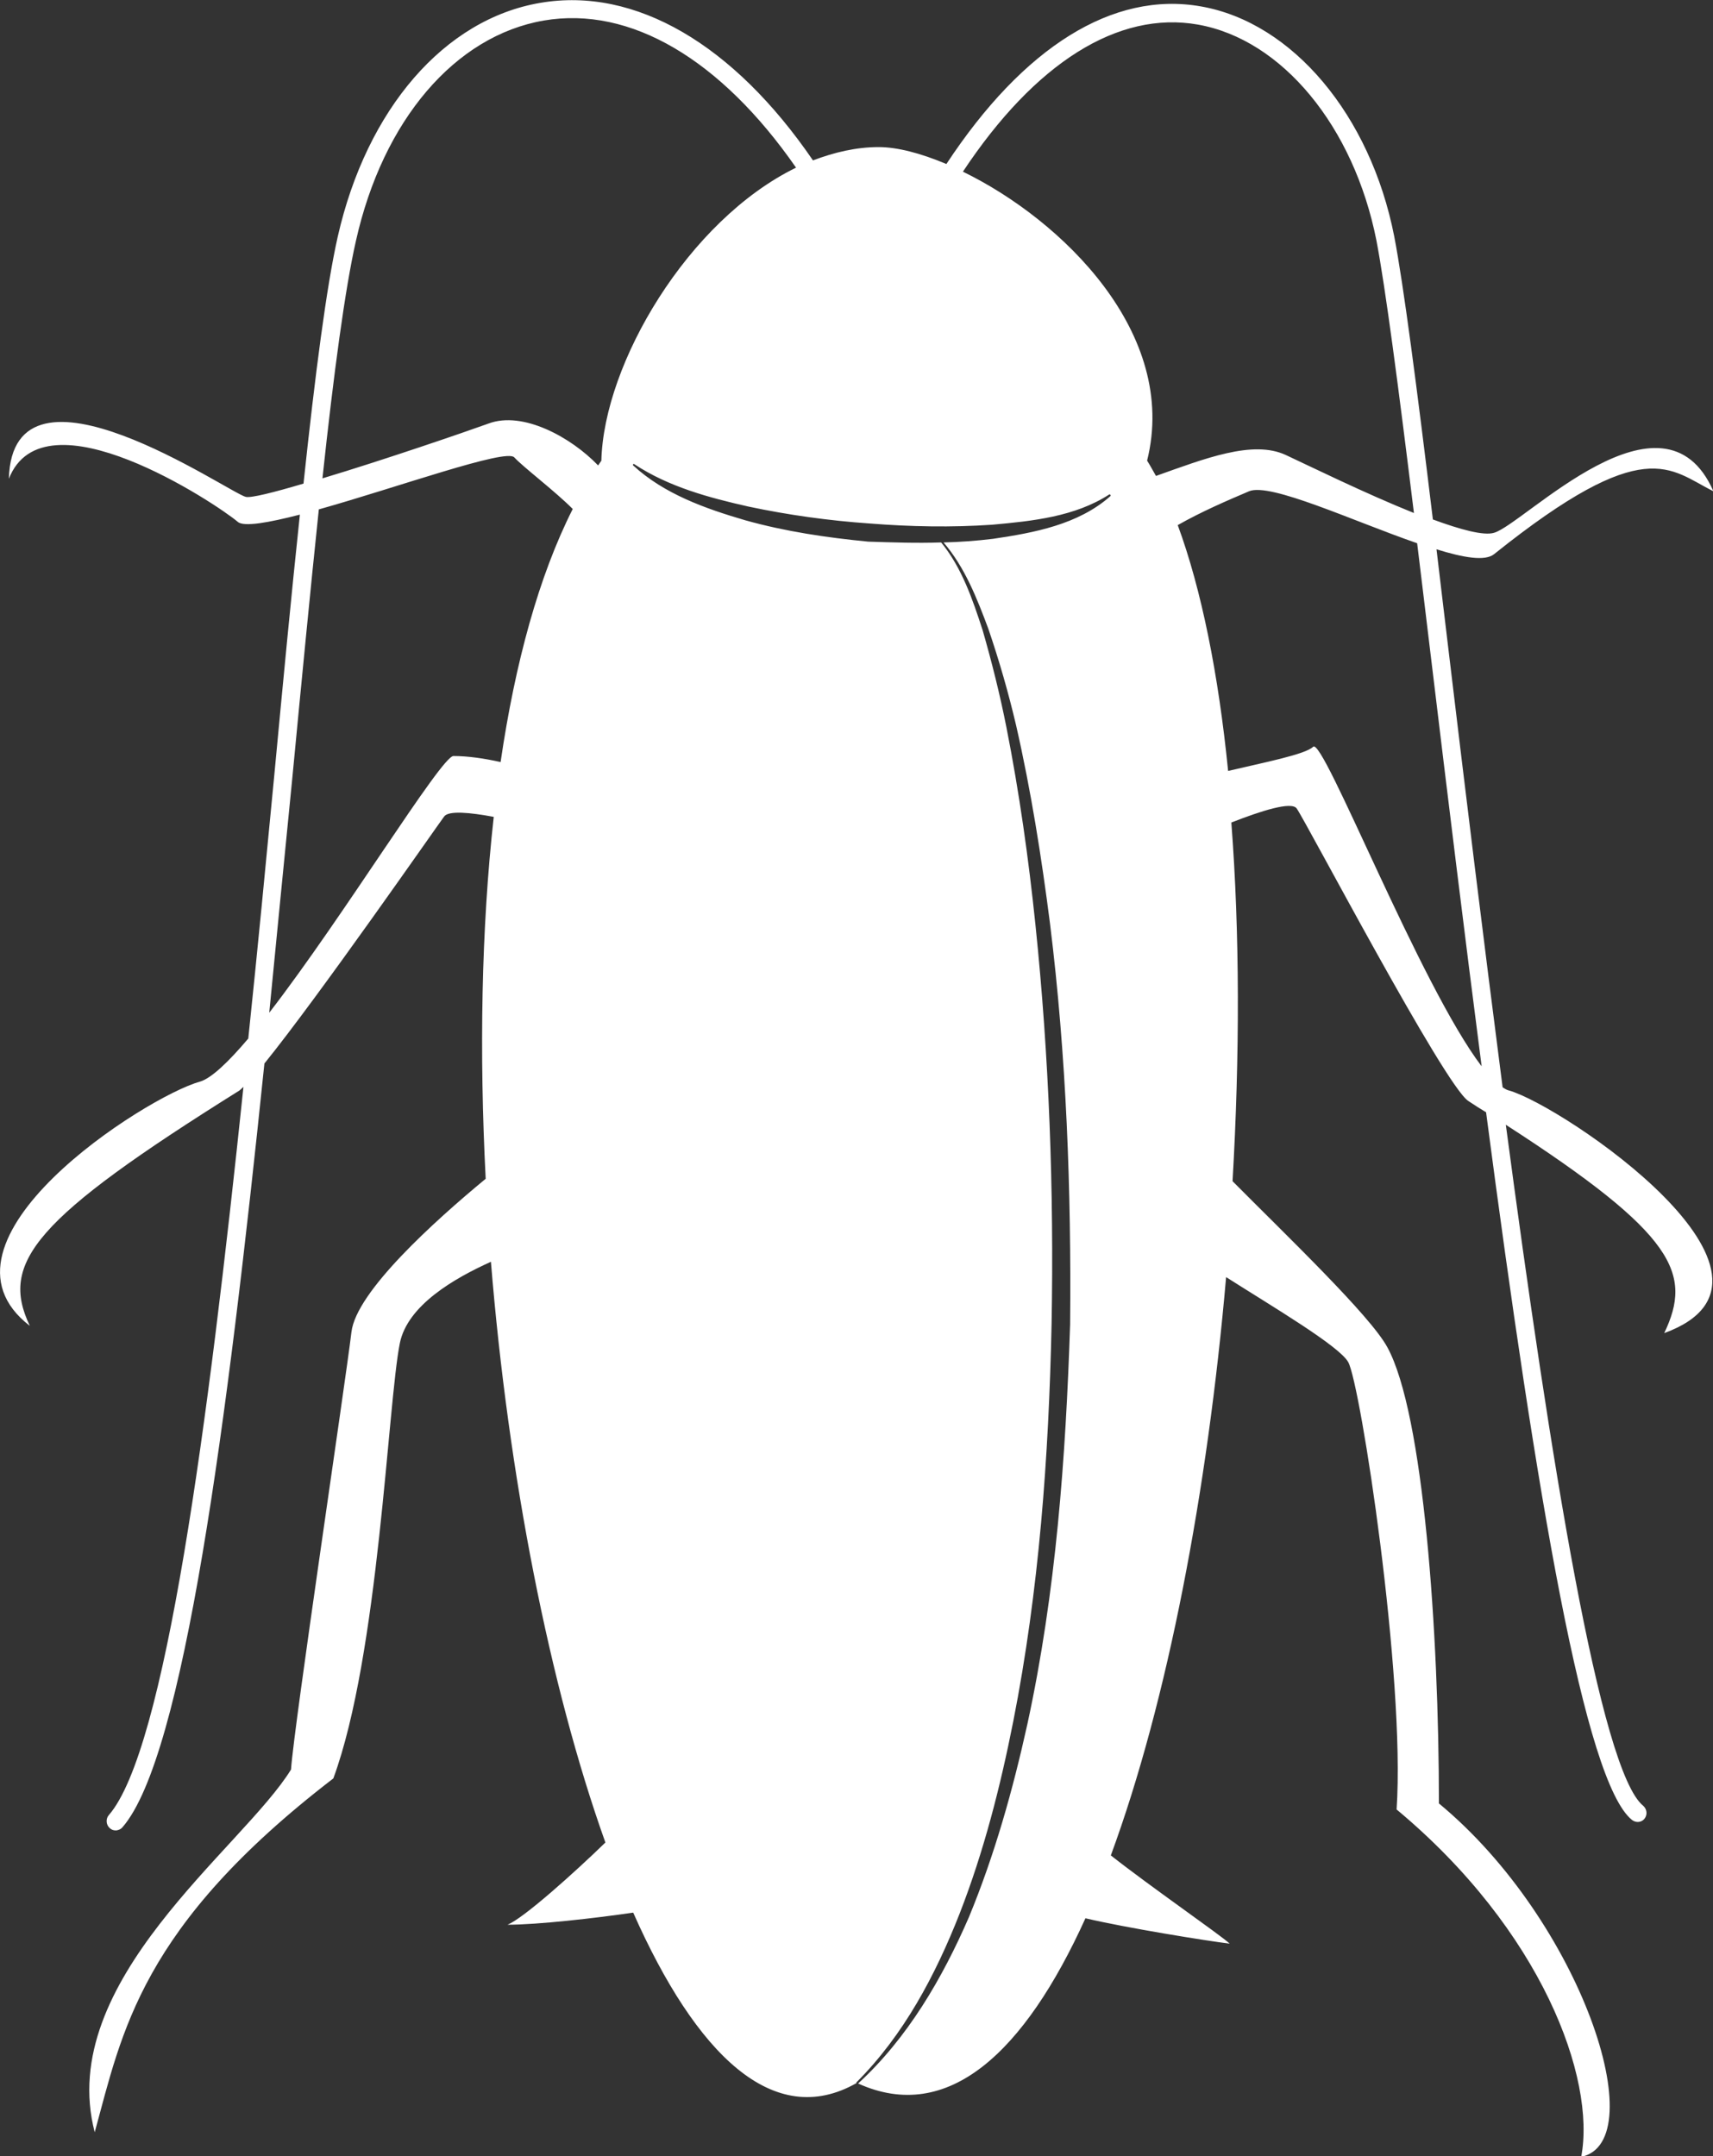 <?xml version="1.0" encoding="utf-8"?>
<!-- Generator: Adobe Illustrator 22.1.0, SVG Export Plug-In . SVG Version: 6.00 Build 0)  -->
<svg version="1.1" id="レイヤー_1" xmlns="http://www.w3.org/2000/svg" xmlns:xlink="http://www.w3.org/1999/xlink" x="0px"
	 y="0px" viewBox="0 0 425 535" style="enable-background:new 0 0 425 535;" xml:space="preserve">
<rect x="0" y="0" width="425" height="535" fill="#333333" stroke="none"/>
<style type="text/css">
	.st0{fill:#FFFFFF;}
</style>
<path class="st0" d="M374.4,270.6c-0.5-0.1-1-0.4-1.6-0.8c-4.8-37.1-9.4-74.8-13.3-107.5c-1.1-9-2.1-17.7-3.1-26
	c6.7,2.1,12.1,3,14.3,1.2c37.6-30.1,43.5-21,54.4-15.6c-12.4-28.3-46.9,8.1-54.4,10.3c-2.6,0.8-8.4-0.8-15.2-3.3
	c-4-33.1-7.3-58.4-9.6-70.3C340,28.6,320.7,5.6,298,1.6c-21.9-3.9-44.1,10.1-63.2,39.1c-6.4-2.7-12.2-4.2-16.8-4.2
	c-5.6,0-11,1.3-16.3,3.3C182,11,157.6-3.3,134.1,0.7C110.3,4.7,91,27,83.8,58.7C81,71.1,78.2,92.8,75.3,120
	c-7.4,2.2-13,3.6-14.3,3.3c-3.9-0.8-57.9-38.3-58.8-4.5c8.7-22.2,51.5,6.2,56.8,10.7c1.5,1.3,7.6,0.2,15.4-1.8
	c-2.1,19.7-4.2,41.8-6.4,65.2c-2,20.9-4.1,42.9-6.4,64.8c-4.9,5.8-9.2,9.9-12,10.7C36.2,272.1-19.9,308,7.4,329
	c-7.5-15.7,1-26.5,52-58.4c0.2-0.2,0.6-0.5,1-0.9C51.6,353.9,41,434.3,27,450.4c-0.8,0.9-0.7,2.4,0.2,3.2c0.4,0.4,0.9,0.6,1.5,0.6
	c0.6,0,1.3-0.3,1.7-0.8c15.2-17.5,26-100.4,35.2-189.5c13.6-16.8,42.8-58.9,44.6-61.3c1.1-1.5,6.4-1,12.3,0.1
	c-3.1,27.8-3.6,58.6-2,89.8c-12.7,10.5-32.1,28-33.3,38c-1.5,12.6-14.2,97.3-15,108.6c-12,19.5-58.5,52.5-48.7,90
	c6.8-24.8,11.3-51,59.2-87.8c11.3-30.7,13.5-93,16.5-108c1.9-9.4,13.5-16.1,22.6-20.2c4.3,52.9,14.5,105.2,28.4,144.1
	c-7.5,7.3-20.4,18.9-24.3,20.4c7.5,0,21.6-1.6,31.2-3c15.6,35.2,34.8,54,55.4,42.3c0-0.1-0.1-0.2,0-0.2
	c11.7-11.7,19.6-26.6,25.6-41.9c6-15.4,10.1-31.5,13.3-47.7c6.4-32.5,8.8-65.6,9.5-98.6c0.6-33.1-0.6-66.2-4-99
	c-1.7-16.4-4-32.8-7.2-49c-1.6-8.1-3.6-16.1-5.9-24.1c-2.5-7.7-5.2-15.6-10.3-21.8c-6,0.2-12.1,0-18.1-0.2
	c-10.3-1-20.5-2.5-30.5-5.3c-9.9-2.9-20.1-6.5-27.8-13.6c-0.1-0.1-0.1-0.2,0-0.3c0.1-0.1,0.2-0.1,0.3,0c8.5,5.6,18.5,8.3,28.3,10.5
	c9.9,2.1,20,3.5,30.1,4.2c10.1,0.8,20.3,1,30.4,0.3c10-0.9,20.5-2,29-7.5c0.1-0.1,0.2,0,0.3,0.1c0.1,0.1,0,0.2,0,0.3
	c-8,7.1-19,9.1-29.1,10.6c-4.1,0.5-8.2,0.8-12.3,0.9c5.3,6.2,8.3,13.9,11.1,21.4c2.7,7.9,5,15.9,6.9,24c3.7,16.2,6.3,32.7,8.4,49.1
	c4.1,33,5.3,66.3,5,99.5c-1.1,33.2-3.5,66.5-10.6,99.2c-3.6,16.3-8.1,32.4-14.5,47.9c-6.6,15.2-15.2,30-27.5,41.3
	c22.3,10.1,41.3-7.7,56.4-41c10.2,2.4,30.1,5.6,35.8,6.3c-2.5-2.3-19.6-14.1-29.5-21.9c14.1-38.3,24-90.5,28.6-143.5
	c11.3,7.2,28.1,17.1,30.3,21.1c3,5.3,14.2,78,12,111c36,30,49.5,66.7,45.8,86.2c18-3.8,0-58.5-35.3-87.7c0-42.4-3.8-96.8-12.8-113.2
	c-4.2-7.8-25.1-27.8-38.4-41.2c1.8-31.1,1.8-61.6-0.3-89c7.4-2.9,14.9-5.3,16.2-3.5c2.2,3,36.7,68.8,42.6,72.6
	c1.5,1,2.9,1.9,4.4,2.8c12.6,96,24.5,166.2,36.2,175.6c0.4,0.3,0.9,0.5,1.4,0.5c0.7,0,1.3-0.3,1.7-0.8c0.8-1,0.6-2.4-0.3-3.2
	c-10.7-8.6-23.1-86.2-34.1-169c42.3,27.3,46.3,37,39.3,51.7C450.7,317,387.8,274.4,374.4,270.6z M124.2,189.1
	c-4-0.9-8.1-1.5-11.7-1.5c-3,0-27.3,39.9-45.7,63.7c1.9-19.4,3.8-38.9,5.7-58c2.3-24.1,4.5-46.9,6.6-66.9
	c19.6-5.5,46.5-15.2,48.5-12.9c2.2,2.4,9.9,8.2,14.5,12.8C133.7,142.9,127.8,164.5,124.2,189.1z M149.2,114.3
	c-0.3,0.4-0.5,0.8-0.8,1.2c-6.7-7-18.7-13.6-27.2-10.4c-6.1,2.2-25.9,9-41.2,13.6c2.8-26.1,5.6-47,8.3-58.9
	C95,29.8,112.9,8.9,134.9,5.1c21.5-3.7,44,9.7,62.6,36.5C170.7,54.7,149.8,90.2,149.2,114.3z M284.6,114.3
	c7.9-31.6-21.2-59.8-45.7-71.7c17.9-27,38.5-40,58.3-36.5c20.9,3.7,38.7,25.3,44.3,53.6c2.2,11.5,5.4,35.8,9.3,67.6
	c-12.2-4.9-26.2-11.8-31.8-14.4c-8.2-3.8-20.1,0.9-32.2,5.2C286,116.7,285.3,115.4,284.6,114.3z M325.8,185.3
	c-1.9,1.9-12.2,3.9-21.1,6c-2.4-24-6.6-45-12.5-61c6-3.4,12.3-6.1,17.7-8.4c5.3-2.2,25.8,7.4,41.7,12.9c1.1,8.9,2.2,18.3,3.4,28.1
	c4.3,35.7,8.5,70,12.6,101.7C352.3,244.5,328.3,182.8,325.8,185.3z"/>
</svg>
